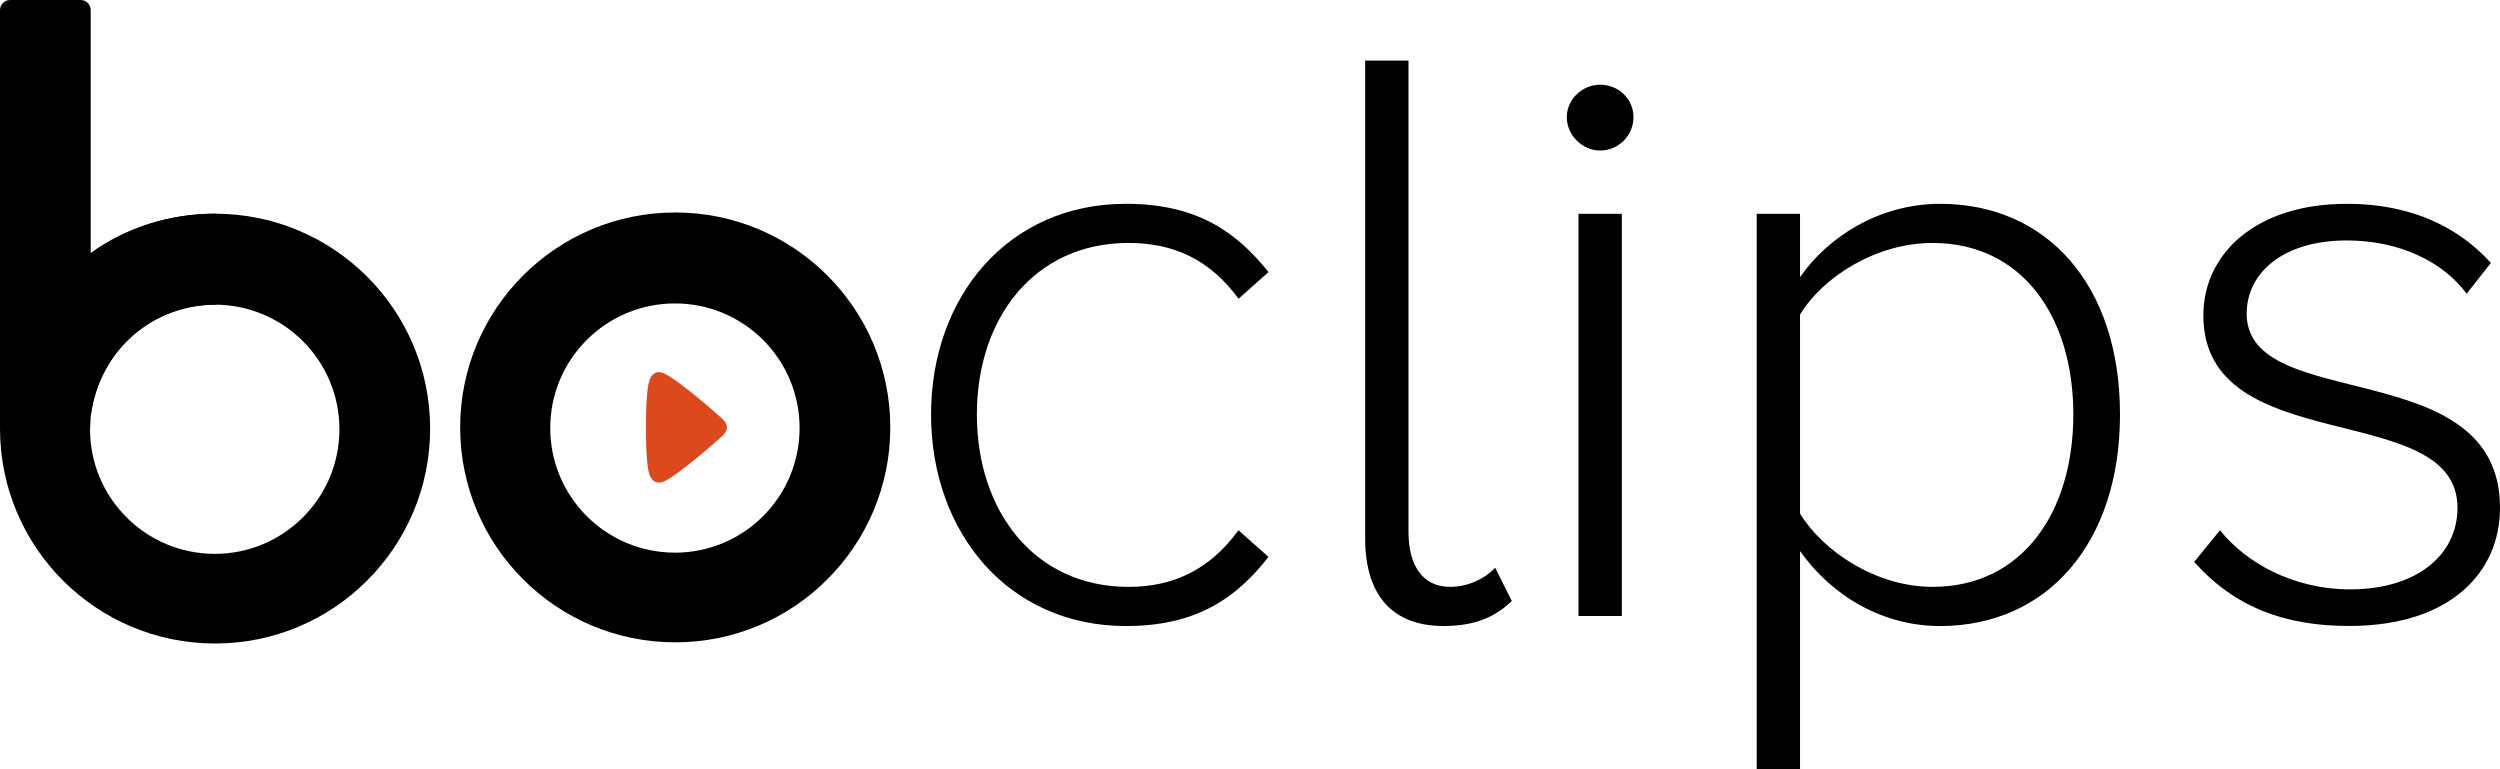<svg width="104" height="32" viewBox="0 0 104 32" fill="none" xmlns="http://www.w3.org/2000/svg">
<path d="M38.732 17.243C38.732 12.359 41.921 8.478 46.843 8.478C49.755 8.478 51.418 9.622 52.77 11.319L51.523 12.428C50.309 10.765 48.784 10.107 46.947 10.107C43.03 10.107 40.638 13.225 40.638 17.243C40.638 21.262 43.03 24.414 46.947 24.414C48.784 24.414 50.309 23.721 51.522 22.059L52.769 23.167C51.417 24.899 49.754 26.043 46.842 26.043C41.921 26.042 38.732 22.127 38.732 17.243Z" fill="black"/>
<path d="M56.791 22.404V2.521H58.593V22.127C58.593 23.479 59.148 24.413 60.326 24.413C61.123 24.413 61.816 24.033 62.198 23.617L62.891 25.002C62.232 25.626 61.435 26.042 60.048 26.042C57.865 26.042 56.791 24.691 56.791 22.404Z" fill="black"/>
<path d="M65.179 4.876C65.179 4.114 65.838 3.524 66.566 3.524C67.329 3.524 67.953 4.113 67.953 4.876C67.952 5.243 67.805 5.595 67.545 5.855C67.285 6.114 66.933 6.261 66.566 6.262C65.838 6.262 65.179 5.639 65.179 4.876ZM65.665 25.626V8.895H67.468V25.626H65.665Z" fill="black"/>
<path d="M74.881 22.924V32H73.079V8.895H74.881V11.528C76.06 9.83 78.209 8.479 80.704 8.479C85.176 8.479 88.192 11.874 88.192 17.244C88.192 22.579 85.176 26.043 80.704 26.043C78.349 26.042 76.234 24.829 74.881 22.924ZM86.251 17.243C86.251 13.191 84.137 10.107 80.393 10.107C78.072 10.107 75.853 11.493 74.881 13.085V21.364C75.852 22.958 78.07 24.413 80.393 24.413C84.137 24.414 86.251 21.296 86.251 17.243Z" fill="black"/>
<path d="M91.278 23.374L92.353 22.058C93.428 23.41 95.403 24.518 97.76 24.518C100.568 24.518 102.232 23.063 102.232 21.123C102.232 16.55 91.66 19.148 91.66 13.121C91.66 10.557 93.843 8.479 97.622 8.479C100.499 8.479 102.405 9.587 103.619 10.938L102.613 12.219C101.643 10.903 99.84 10.002 97.622 10.002C95.022 10.002 93.462 11.318 93.462 13.05C93.462 17.242 104 14.678 104 21.121C104 23.823 101.92 26.04 97.727 26.04C95.022 26.042 92.942 25.245 91.278 23.374Z" fill="black"/>
<path d="M28.09 8.839C23.149 8.839 19.143 12.842 19.143 17.78C19.143 22.718 23.149 26.721 28.09 26.721C33.031 26.721 37.036 22.718 37.036 17.78C37.036 12.842 33.031 8.839 28.09 8.839ZM28.077 22.99C25.212 22.99 22.89 20.669 22.89 17.806C22.89 14.944 25.212 12.623 28.077 12.623C30.941 12.623 33.263 14.944 33.263 17.806C33.263 20.669 30.941 22.991 28.077 22.991V22.99Z" fill="black"/>
<path d="M30.101 17.476C29.96 17.323 28.219 15.797 27.617 15.53C27.339 15.407 27.12 15.524 27.016 15.821C26.979 15.944 26.953 16.07 26.94 16.197C26.889 16.599 26.869 17.193 26.871 17.78C26.869 18.368 26.889 18.962 26.94 19.363C26.953 19.49 26.979 19.616 27.016 19.739C27.12 20.036 27.339 20.154 27.617 20.03C28.219 19.763 29.96 18.238 30.101 18.084C30.181 17.997 30.244 17.9 30.239 17.78C30.244 17.66 30.181 17.564 30.101 17.476Z" fill="#DC491C"/>
<path d="M8.946 8.89C7.093 8.887 5.284 9.462 3.773 10.535V0.419C3.773 0.308 3.729 0.201 3.65 0.123C3.572 0.044 3.465 0 3.354 -0H0.419C0.308 8.06496e-05 0.202 0.044 0.123 0.123C0.044 0.201 0 0.308 -1.52588e-05 0.419V17.684C-1.52588e-05 17.69 -1.52588e-05 17.697 -1.52588e-05 17.703C-1.52588e-05 17.745 -1.52588e-05 17.787 -1.52588e-05 17.83C-1.52588e-05 22.767 4.005 26.77 8.946 26.77C13.887 26.77 17.893 22.767 17.893 17.83C17.893 12.892 13.887 8.89 8.946 8.89ZM8.933 23.04C6.069 23.041 3.746 20.72 3.746 17.858C3.746 17.848 3.773 17.326 3.773 17.326C4.039 14.713 6.248 12.674 8.933 12.674C11.798 12.674 14.12 14.995 14.12 17.858C14.12 20.72 11.798 23.041 8.933 23.041V23.04Z" fill="black"/>
<path d="M9.004 8.889C7.076 8.889 5.244 9.45 3.767 10.534L3.788 17.241C4.166 14.561 6.342 12.674 8.991 12.673" fill="black"/>
</svg>
